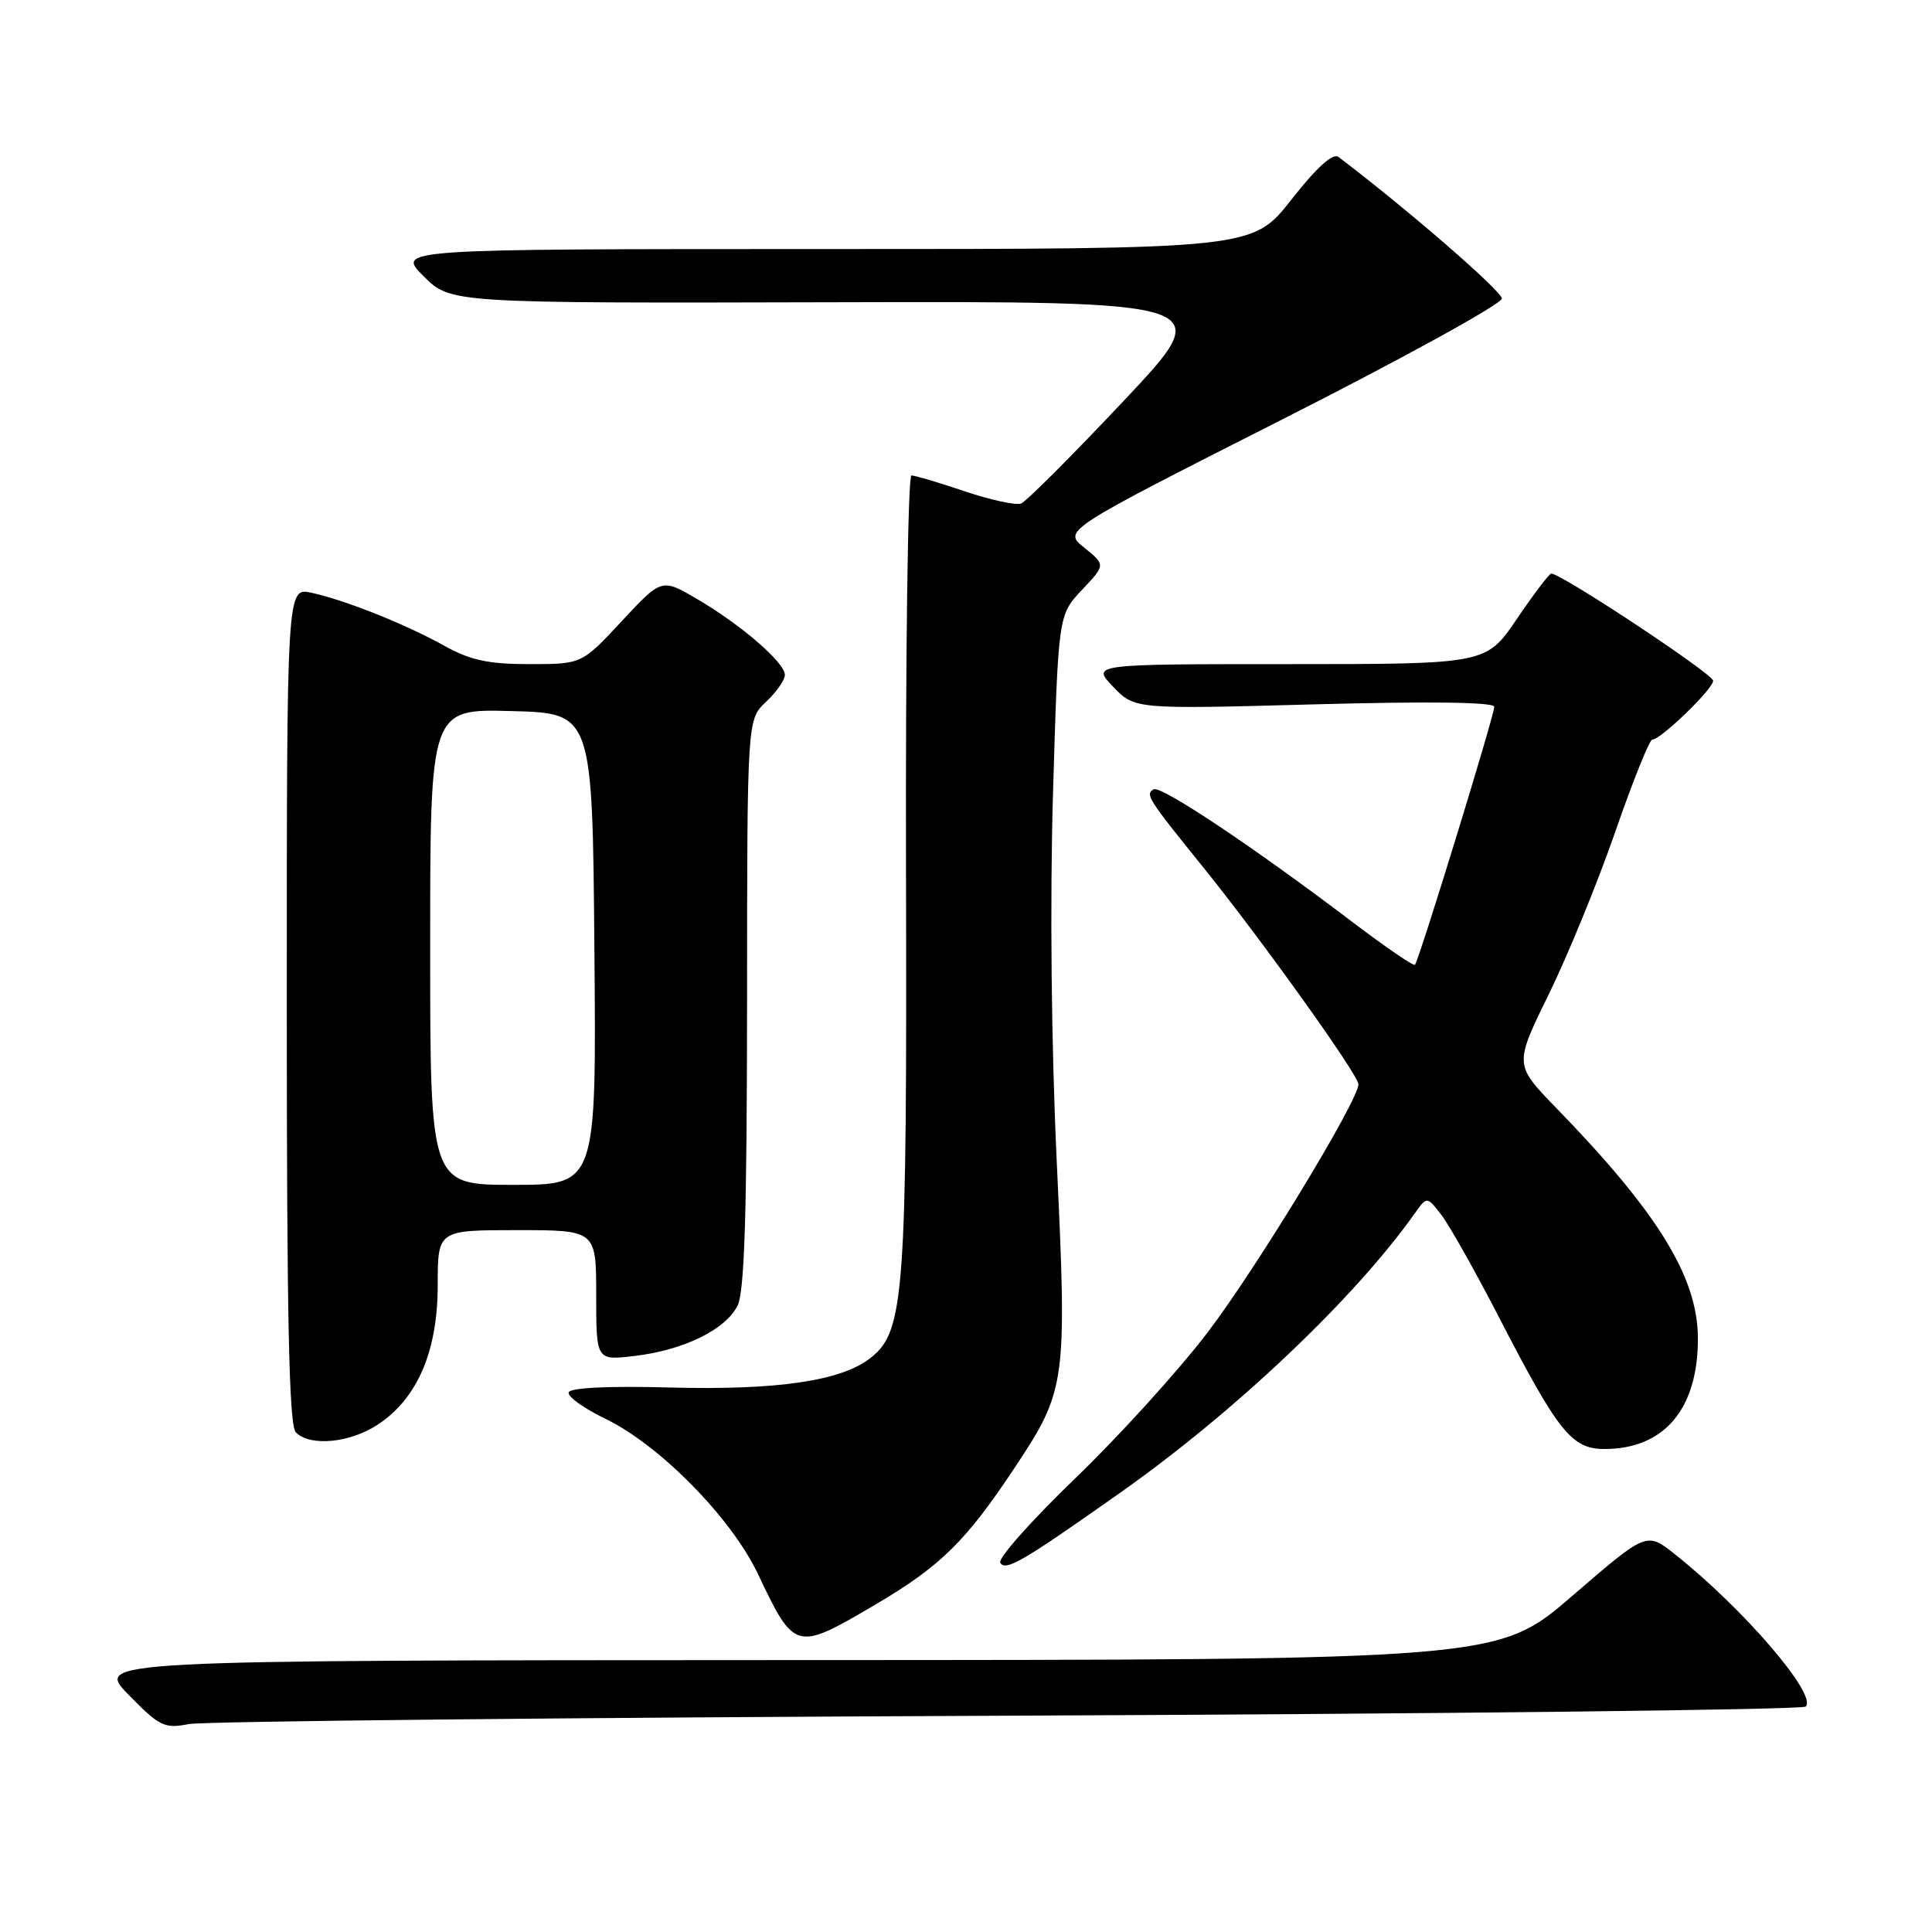 <?xml version="1.0" encoding="UTF-8" standalone="no"?>
<!DOCTYPE svg PUBLIC "-//W3C//DTD SVG 1.1//EN" "http://www.w3.org/Graphics/SVG/1.1/DTD/svg11.dtd" >
<svg xmlns="http://www.w3.org/2000/svg" xmlns:xlink="http://www.w3.org/1999/xlink" version="1.1" viewBox="0 0 256 256">
 <g >
 <path fill="currentColor"
d=" M 133.50 227.34 C 191.25 227.10 238.85 226.55 239.27 226.13 C 240.83 224.57 231.00 213.13 221.90 205.92 C 218.18 202.97 218.18 202.97 208.34 211.46 C 198.50 219.95 198.50 219.95 105.54 219.97 C 12.58 220.00 12.58 220.00 17.04 224.57 C 21.14 228.76 21.79 229.08 25.00 228.45 C 26.93 228.08 75.75 227.58 133.50 227.34 Z  M 116.02 212.60 C 124.62 207.53 127.96 204.25 134.41 194.54 C 141.28 184.20 141.40 183.30 140.03 154.06 C 139.30 138.48 139.11 119.49 139.53 105.06 C 140.23 81.50 140.23 81.50 143.36 78.17 C 146.50 74.85 146.50 74.85 143.67 72.57 C 140.84 70.30 140.84 70.30 169.92 55.57 C 185.91 47.47 199.00 40.27 199.00 39.56 C 199.00 38.57 186.46 27.70 177.36 20.80 C 176.61 20.24 174.49 22.15 171.10 26.47 C 165.97 33.00 165.97 33.00 109.25 33.00 C 52.53 33.00 52.53 33.00 56.12 36.59 C 59.71 40.18 59.71 40.18 110.51 40.05 C 161.31 39.92 161.31 39.92 148.93 53.08 C 142.12 60.31 135.99 66.45 135.30 66.72 C 134.61 66.98 131.25 66.25 127.83 65.10 C 124.41 63.94 121.23 63.00 120.77 63.00 C 120.30 63.00 119.98 86.51 120.05 115.25 C 120.19 171.69 119.85 176.40 115.36 179.93 C 111.48 182.99 103.00 184.23 88.70 183.85 C 80.58 183.63 75.55 183.88 75.35 184.50 C 75.18 185.05 77.37 186.62 80.22 188.00 C 87.38 191.45 96.88 201.10 100.40 208.50 C 105.30 218.81 105.41 218.84 116.02 212.60 Z  M 148.34 197.86 C 163.60 187.11 179.46 172.07 187.45 160.80 C 189.08 158.50 189.08 158.50 191.00 161.00 C 192.06 162.38 195.48 168.45 198.60 174.50 C 206.49 189.79 208.26 192.00 212.60 192.00 C 220.54 192.00 225.02 186.67 224.98 177.28 C 224.94 169.21 219.68 160.67 206.19 146.79 C 200.65 141.08 200.65 141.08 205.20 131.79 C 207.71 126.68 211.68 116.99 214.02 110.25 C 216.35 103.51 218.57 98.00 218.94 98.00 C 220.07 98.00 227.00 91.29 227.00 90.20 C 227.00 89.31 206.89 76.00 205.55 76.00 C 205.29 76.00 203.24 78.70 201.00 82.00 C 196.93 88.00 196.93 88.00 170.78 88.00 C 144.63 88.00 144.63 88.00 147.49 90.99 C 150.36 93.98 150.36 93.98 174.18 93.33 C 189.35 92.92 198.00 93.03 198.00 93.65 C 198.00 94.80 188.00 127.33 187.49 127.84 C 187.30 128.04 183.62 125.52 179.32 122.26 C 166.19 112.29 153.79 104.01 152.85 104.59 C 151.74 105.28 152.05 105.78 159.46 114.95 C 167.18 124.52 180.00 142.44 180.00 143.67 C 180.00 145.82 166.51 168.02 160.04 176.52 C 156.19 181.58 148.29 190.29 142.48 195.88 C 136.67 201.48 132.20 206.51 132.54 207.07 C 133.26 208.23 135.42 206.97 148.34 197.86 Z  M 50.10 188.74 C 55.33 185.27 58.00 179.02 58.00 170.29 C 58.00 163.00 58.00 163.00 68.50 163.00 C 79.00 163.00 79.00 163.00 79.00 171.64 C 79.00 180.28 79.00 180.28 84.10 179.67 C 90.60 178.90 96.14 176.19 97.73 173.00 C 98.65 171.14 98.97 160.84 98.99 132.92 C 99.00 95.35 99.00 95.35 101.50 93.00 C 102.88 91.71 104.00 90.10 104.00 89.43 C 104.00 87.80 98.21 82.79 92.38 79.38 C 87.68 76.62 87.68 76.62 82.38 82.31 C 77.09 88.00 77.09 88.00 70.17 88.00 C 64.71 88.00 62.33 87.49 58.88 85.57 C 53.65 82.67 45.75 79.52 41.25 78.54 C 38.00 77.84 38.00 77.84 38.00 133.22 C 38.00 174.96 38.30 188.90 39.20 189.80 C 41.11 191.71 46.41 191.20 50.10 188.74 Z  M 57.00 125.47 C 57.00 93.93 57.00 93.93 67.75 94.22 C 78.50 94.50 78.50 94.50 78.76 125.75 C 79.03 157.00 79.03 157.00 68.01 157.00 C 57.00 157.00 57.00 157.00 57.00 125.47 Z "/>
</g>
</svg>